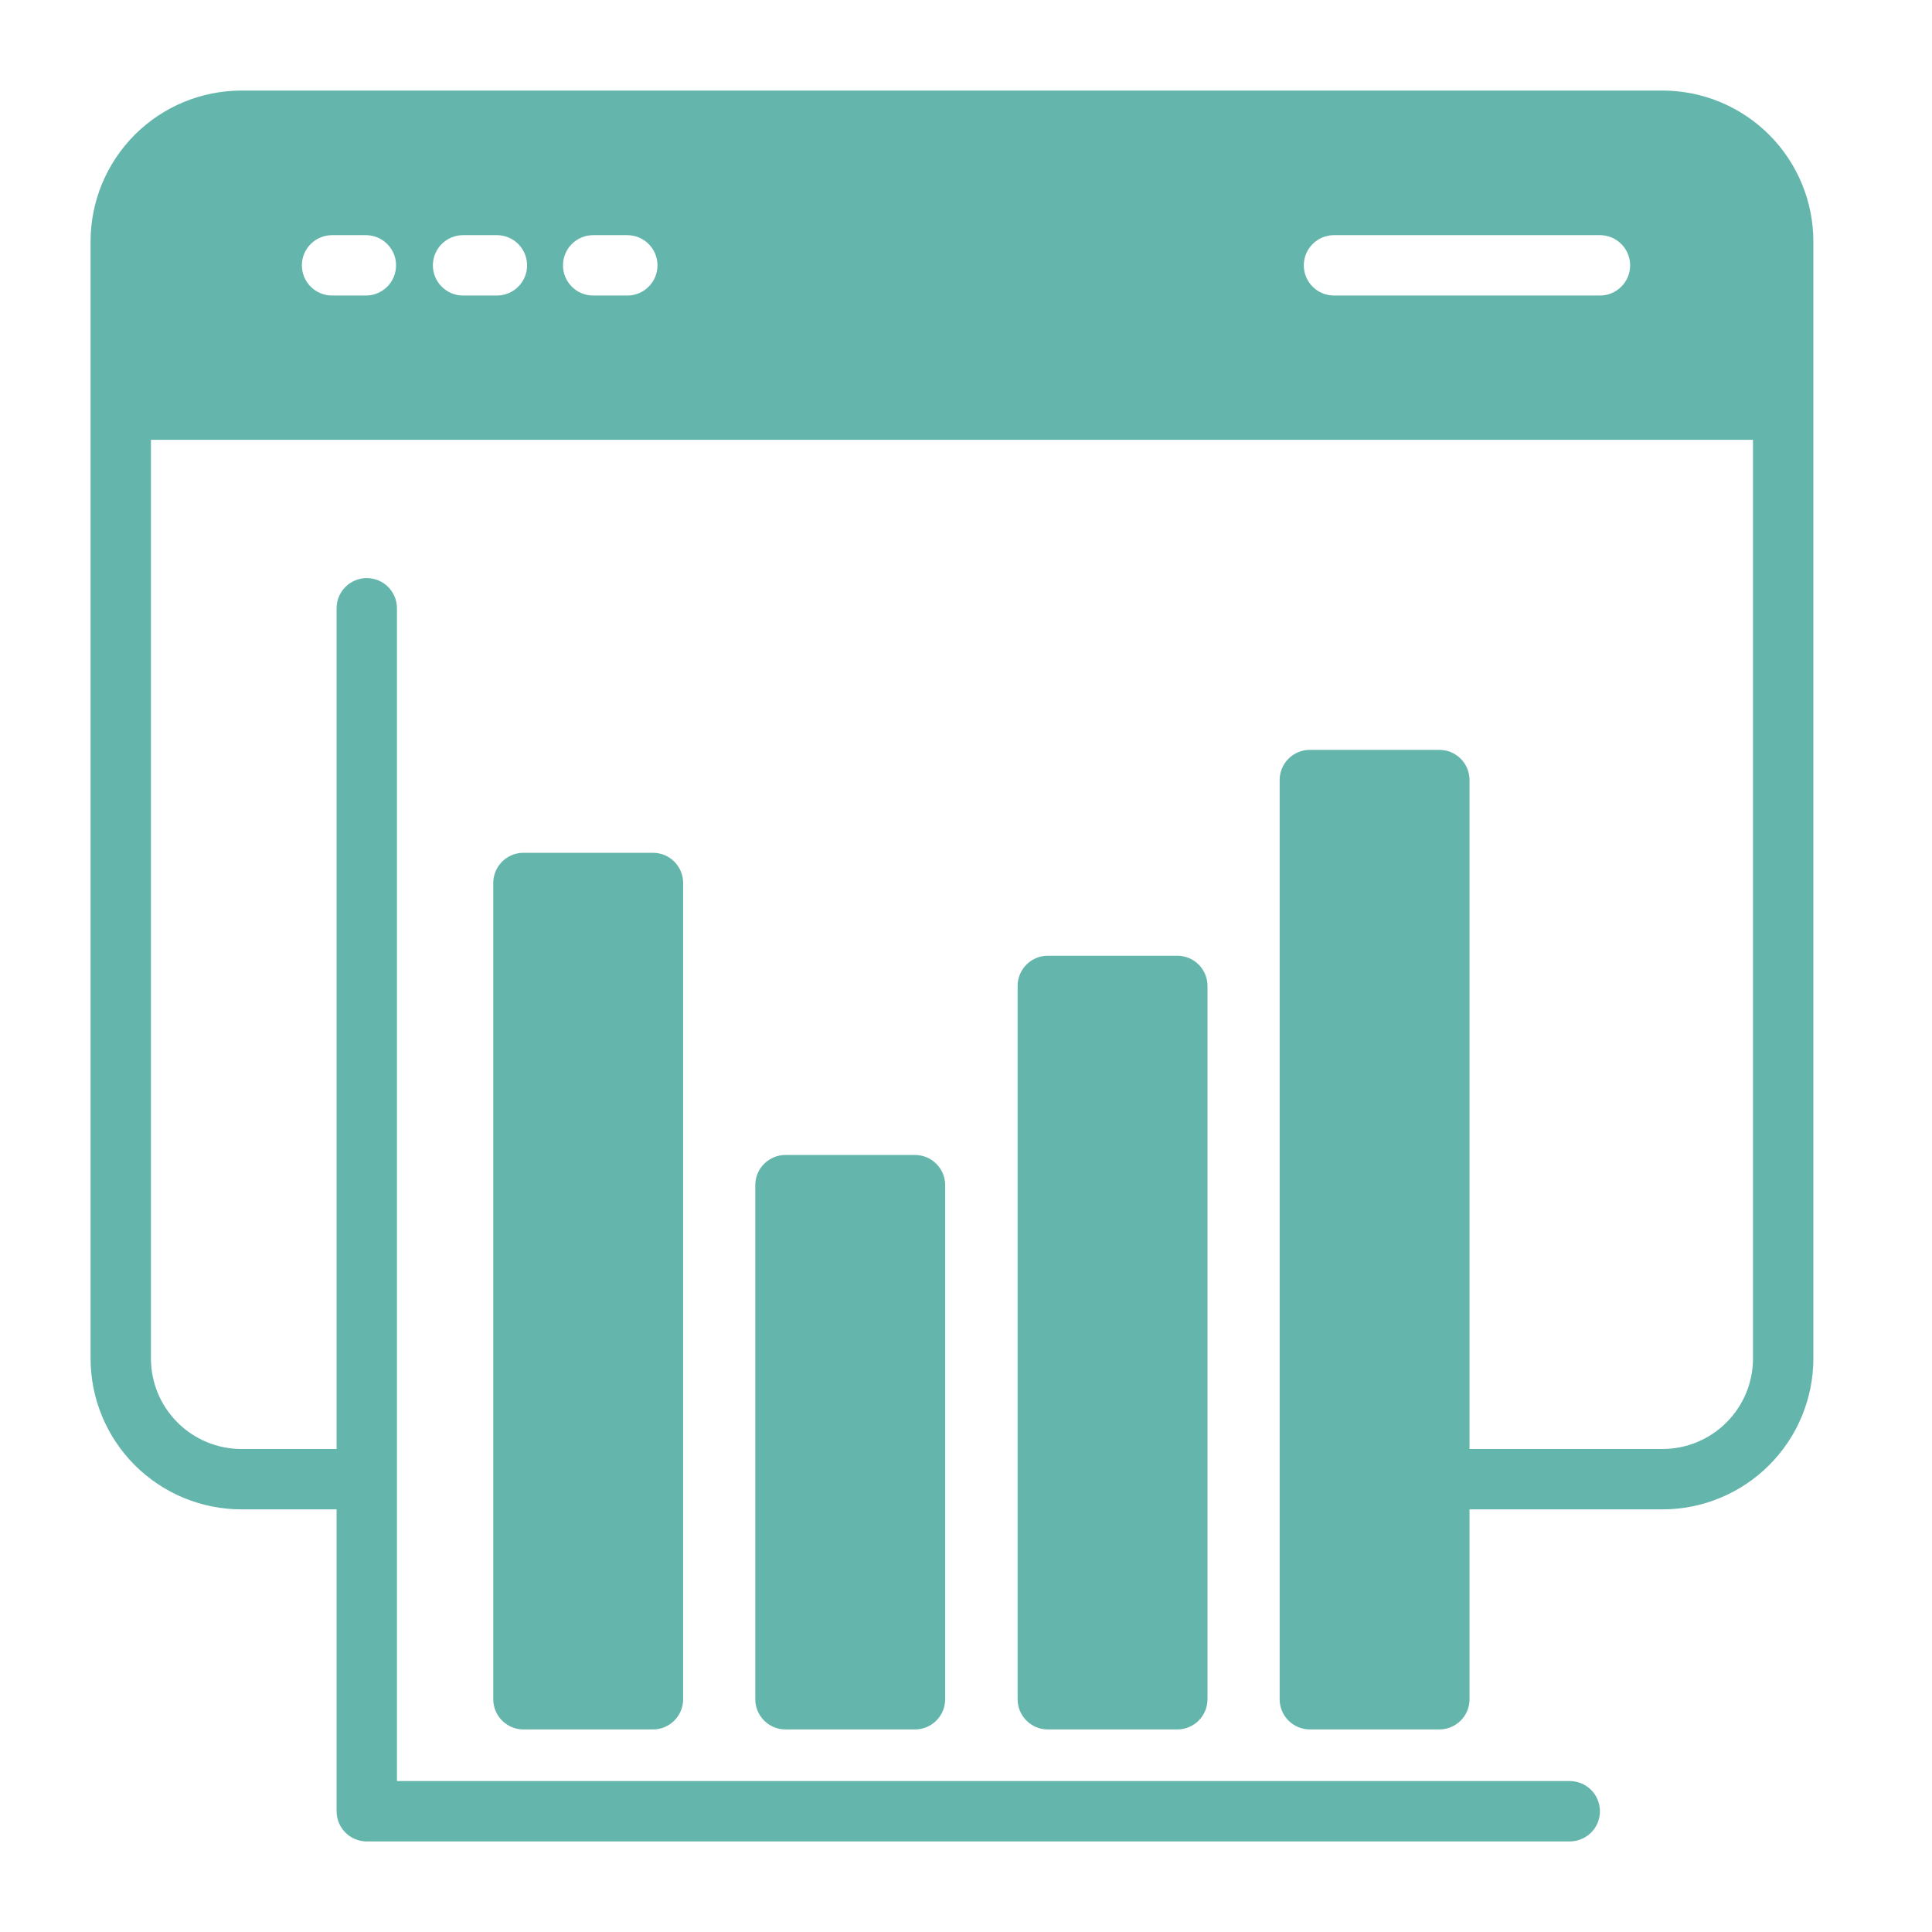 <?xml version="1.0" encoding="UTF-8"?>
<svg xmlns="http://www.w3.org/2000/svg" width="64" height="64" viewBox="0 0 64 64" fill="none">
   <path d="M21.63 28.25H17.34C16.788 28.25 16.34 28.698 16.34 29.25V56.29C16.34 56.842 16.788 57.29 17.34 57.29H21.63C22.182 57.29 22.63 56.842 22.63 56.29V29.25C22.63 28.698 22.182 28.25 21.63 28.25Z" fill="#64B6AC" />
   <path d="M30.31 38.26H26.02C25.468 38.26 25.02 38.708 25.02 39.26V56.29C25.02 56.842 25.468 57.29 26.02 57.29H30.31C30.862 57.29 31.31 56.842 31.31 56.29V39.26C31.31 38.708 30.862 38.26 30.31 38.26Z" fill="#64B6AC" />
   <path d="M39 31.66H34.71C34.158 31.66 33.71 32.108 33.71 32.66V56.29C33.71 56.842 34.158 57.29 34.71 57.29H39C39.552 57.29 40 56.842 40 56.29V32.66C40 32.108 39.552 31.66 39 31.66Z" fill="#64B6AC" />
   <path d="M55.07 3H8C6.674 3 5.402 3.527 4.464 4.464C3.527 5.402 3 6.674 3 8V45C3 46.326 3.527 47.598 4.464 48.535C5.402 49.473 6.674 50 8 50H11.15V60C11.15 60.265 11.255 60.52 11.443 60.707C11.63 60.895 11.885 61 12.15 61H52C52.265 61 52.52 60.895 52.707 60.707C52.895 60.52 53 60.265 53 60C53 59.735 52.895 59.48 52.707 59.293C52.52 59.105 52.265 59 52 59H13.15V20.15C13.15 19.885 13.045 19.63 12.857 19.443C12.67 19.255 12.415 19.15 12.15 19.15C11.885 19.15 11.63 19.255 11.443 19.443C11.255 19.63 11.15 19.885 11.15 20.15V48H8C7.204 48 6.441 47.684 5.879 47.121C5.316 46.559 5 45.796 5 45V14.57H58.07V45C58.07 45.796 57.754 46.559 57.191 47.121C56.629 47.684 55.866 48 55.07 48H48.68V25.84C48.68 25.575 48.575 25.32 48.387 25.133C48.2 24.945 47.945 24.84 47.68 24.84H43.39C43.125 24.84 42.87 24.945 42.683 25.133C42.495 25.32 42.39 25.575 42.39 25.84V56.29C42.39 56.555 42.495 56.81 42.683 56.997C42.87 57.185 43.125 57.29 43.39 57.29H47.68C47.945 57.29 48.2 57.185 48.387 56.997C48.575 56.81 48.68 56.555 48.68 56.29V50H55.07C56.396 50 57.668 49.473 58.605 48.535C59.543 47.598 60.07 46.326 60.07 45V8C60.07 6.674 59.543 5.402 58.605 4.464C57.668 3.527 56.396 3 55.07 3V3ZM12.15 9.79H11C10.735 9.79 10.48 9.685 10.293 9.497C10.105 9.31 10 9.055 10 8.79C10 8.525 10.105 8.27 10.293 8.083C10.48 7.895 10.735 7.79 11 7.79H12.12C12.385 7.79 12.64 7.895 12.827 8.083C13.015 8.27 13.12 8.525 13.12 8.79C13.12 9.055 13.015 9.31 12.827 9.497C12.64 9.685 12.385 9.79 12.12 9.79H12.15ZM16.46 9.79H15.34C15.075 9.79 14.82 9.685 14.633 9.497C14.445 9.31 14.34 9.055 14.34 8.79C14.34 8.525 14.445 8.27 14.633 8.083C14.82 7.895 15.075 7.79 15.34 7.79H16.46C16.725 7.79 16.98 7.895 17.167 8.083C17.355 8.27 17.46 8.525 17.46 8.79C17.46 9.055 17.355 9.31 17.167 9.497C16.98 9.685 16.725 9.79 16.46 9.79ZM20.78 9.79H19.65C19.385 9.79 19.13 9.685 18.943 9.497C18.755 9.31 18.65 9.055 18.65 8.79C18.65 8.525 18.755 8.27 18.943 8.083C19.13 7.895 19.385 7.79 19.65 7.79H20.78C21.045 7.79 21.3 7.895 21.487 8.083C21.675 8.27 21.78 8.525 21.78 8.79C21.78 9.055 21.675 9.31 21.487 9.497C21.3 9.685 21.045 9.79 20.78 9.79V9.79ZM53 9.79H44.19C43.925 9.79 43.67 9.685 43.483 9.497C43.295 9.31 43.19 9.055 43.19 8.79C43.19 8.525 43.295 8.27 43.483 8.083C43.67 7.895 43.925 7.79 44.19 7.79H53C53.265 7.79 53.52 7.895 53.707 8.083C53.895 8.27 54 8.525 54 8.79C54 9.055 53.895 9.31 53.707 9.497C53.52 9.685 53.265 9.79 53 9.79Z" fill="#64B6AC" />
</svg>